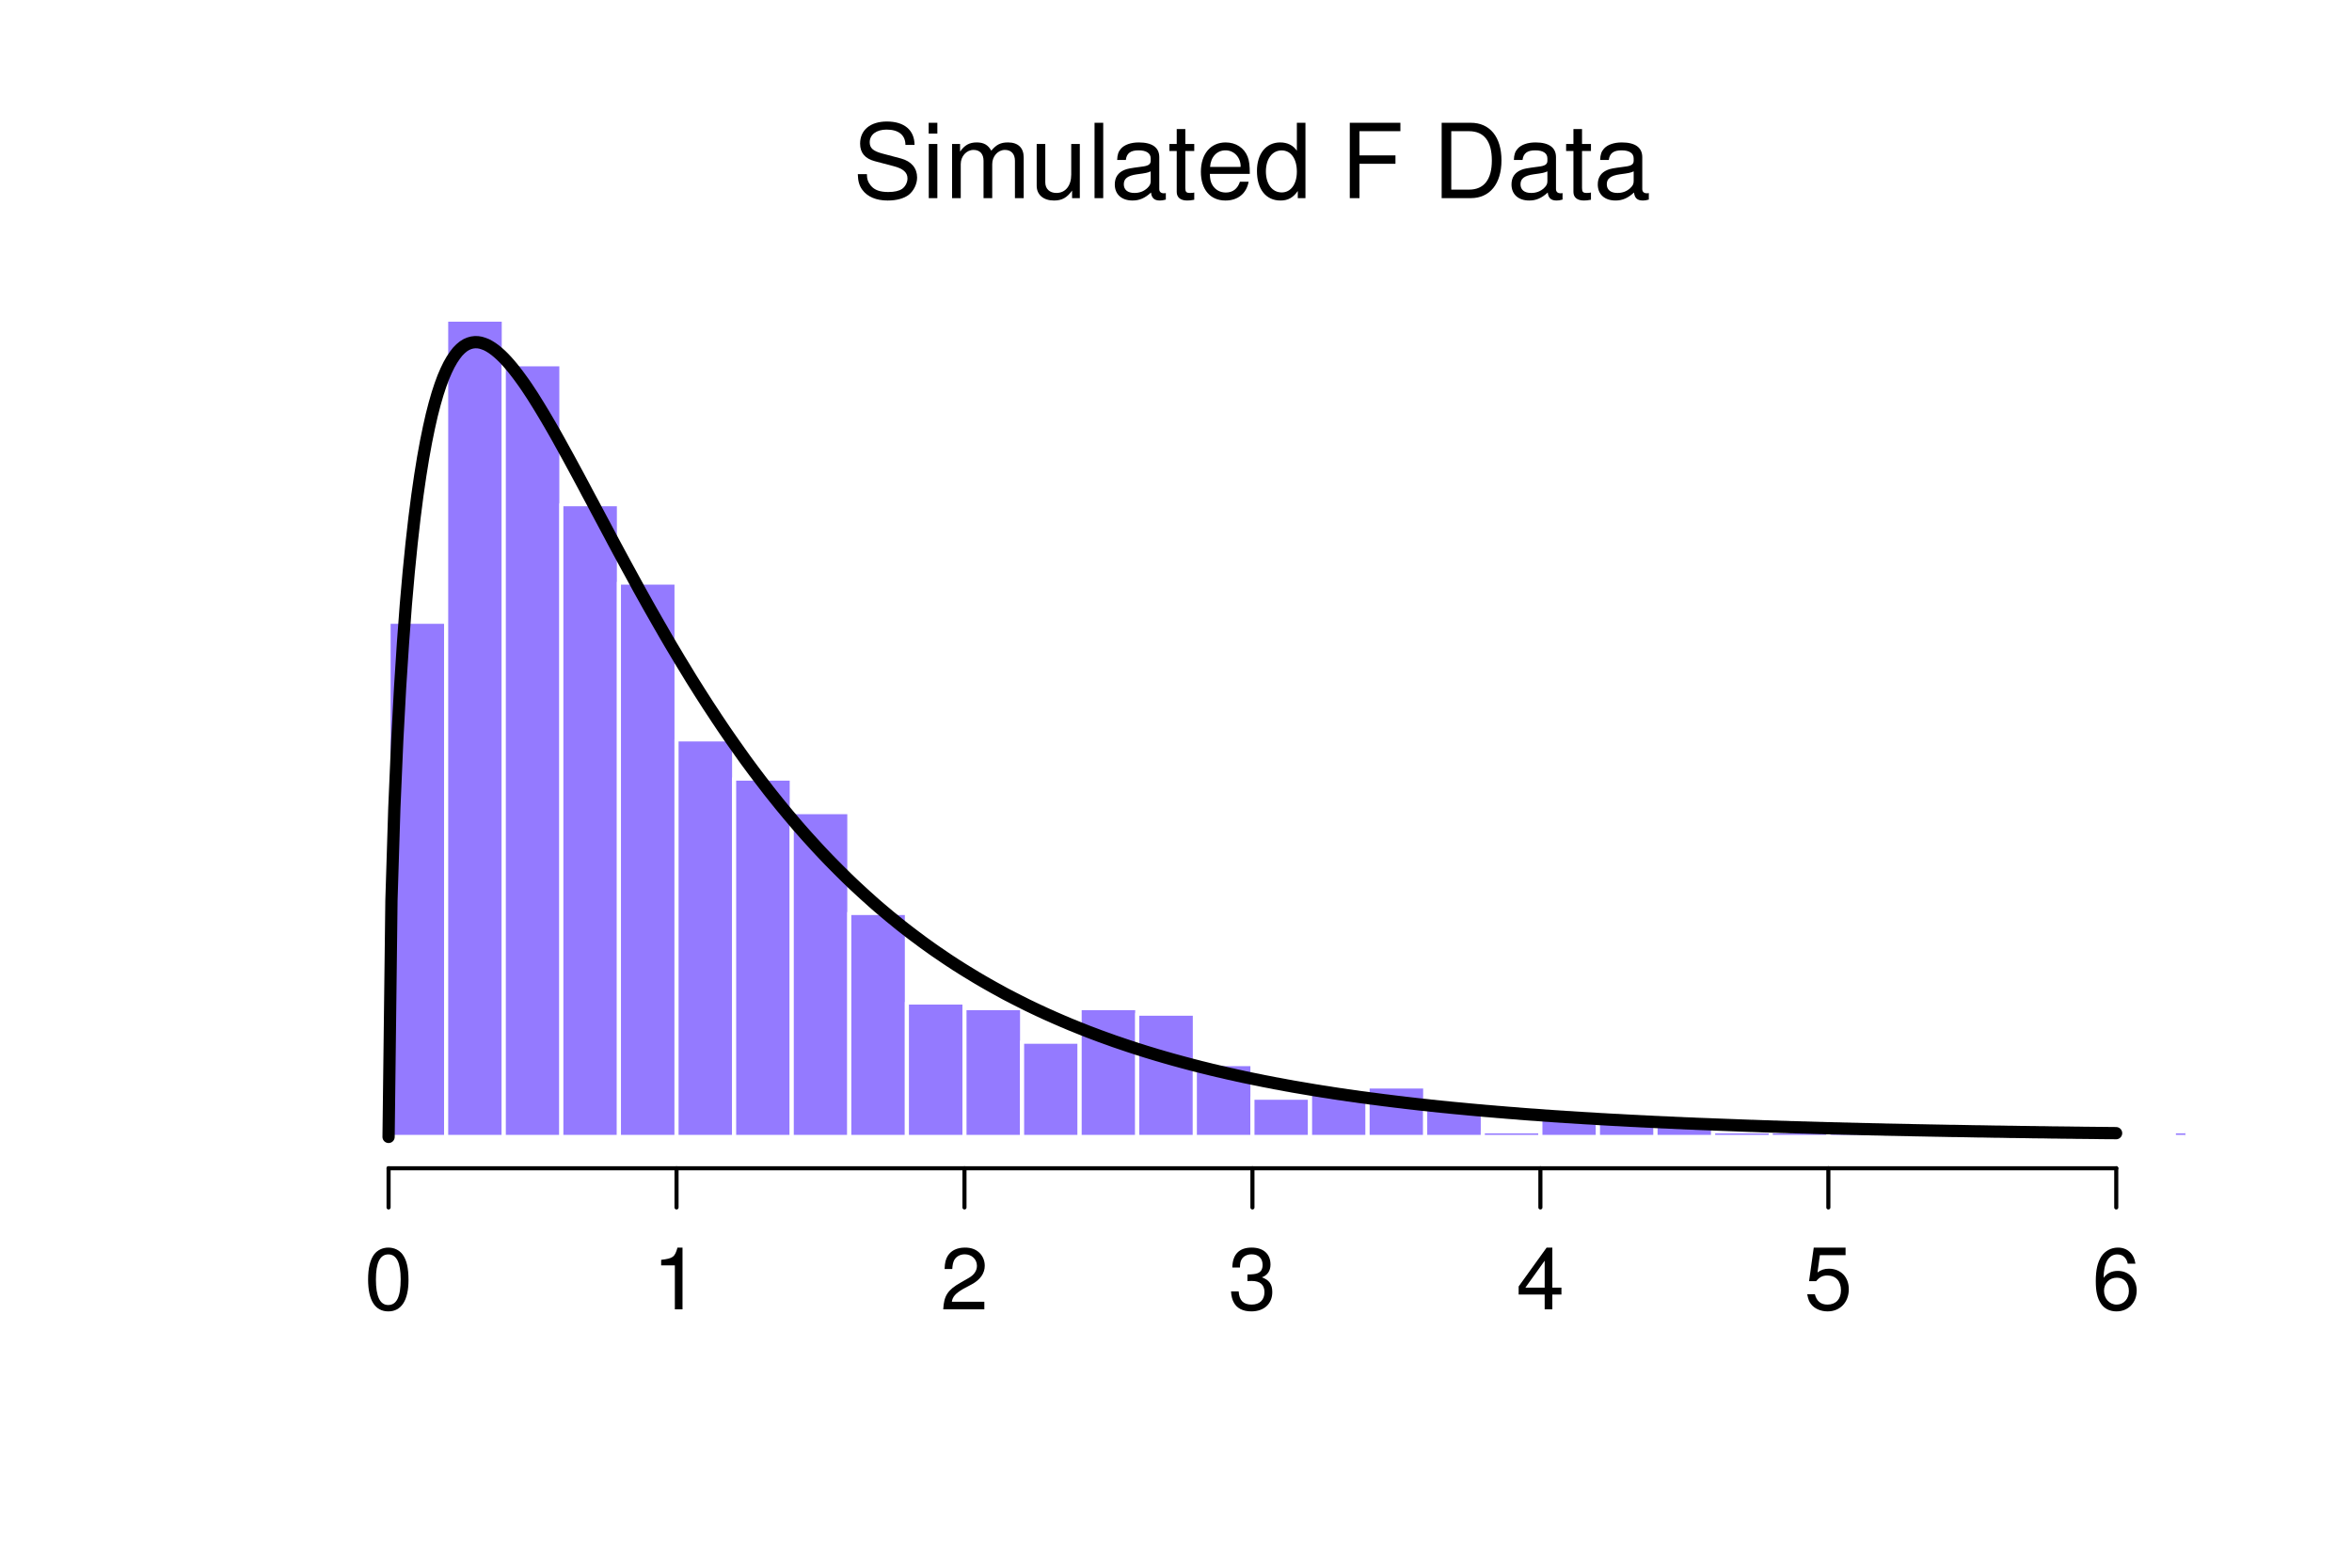 <?xml version="1.0" encoding="UTF-8" standalone="no"?>
<svg
   xmlns:dc="http://purl.org/dc/elements/1.1/"
   xmlns:cc="http://creativecommons.org/ns#"
   xmlns:rdf="http://www.w3.org/1999/02/22-rdf-syntax-ns#"
   xmlns:svg="http://www.w3.org/2000/svg"
   xmlns="http://www.w3.org/2000/svg"
   xmlns:xlink="http://www.w3.org/1999/xlink"
   id="svg242"
   version="1.2"
   viewBox="0 0 432 288"
   height="288pt"
   width="432pt">
  <defs
     id="defs79">
    <g
       id="g65">
      <symbol
         id="glyph0-0"
         overflow="visible">
        <path
           id="path2"
           d=""
           style="stroke:none" />
      </symbol>
      <symbol
         id="glyph0-1"
         overflow="visible">
        <path
           id="path5"
           d="M 11.328,-9.781 C 11.312,-12.5 9.438,-14.078 6.25,-14.078 c -3.031,0 -4.922,1.562 -4.922,4.062 0,1.688 0.891,2.75 2.719,3.234 l 3.438,0.906 c 1.75,0.453 2.547,1.156 2.547,2.25 0,0.734 -0.391,1.5 -0.984,1.922 C 8.5,-1.328 7.625,-1.125 6.5,-1.125 5,-1.125 3.969,-1.484 3.312,-2.281 2.797,-2.891 2.562,-3.547 2.578,-4.406 H 0.906 c 0.031,1.266 0.266,2.109 0.828,2.875 0.938,1.281 2.547,1.969 4.656,1.969 1.641,0 3,-0.375 3.891,-1.062 0.922,-0.75 1.516,-1.984 1.516,-3.172 0,-1.719 -1.062,-2.969 -2.938,-3.484 L 5.375,-8.203 c -1.672,-0.453 -2.281,-1 -2.281,-2.062 0,-1.406 1.234,-2.328 3.094,-2.328 2.203,0 3.453,1 3.469,2.812 z m 0,0"
           style="stroke:none" />
      </symbol>
      <symbol
         id="glyph0-2"
         overflow="visible">
        <path
           id="path8"
           d="M 2.844,-9.953 H 1.266 V 0 H 2.844 Z m 0,-3.891 H 1.25 v 1.984 h 1.594 z m 0,0"
           style="stroke:none" />
      </symbol>
      <symbol
         id="glyph0-3"
         overflow="visible">
        <path
           id="path11"
           d="M 1.328,-9.953 V 0 h 1.594 v -6.25 c 0,-1.438 1.047,-2.609 2.344,-2.609 1.172,0 1.844,0.734 1.844,2 V 0 h 1.594 v -6.25 c 0,-1.438 1.047,-2.609 2.328,-2.609 1.172,0 1.844,0.75 1.844,2 V 0 h 1.609 v -7.469 c 0,-1.781 -1.031,-2.766 -2.891,-2.766 -1.328,0 -2.125,0.391 -3.062,1.516 -0.594,-1.062 -1.391,-1.516 -2.672,-1.516 -1.344,0 -2.219,0.484 -3.062,1.688 v -1.406 z m 0,0"
           style="stroke:none" />
      </symbol>
      <symbol
         id="glyph0-4"
         overflow="visible">
        <path
           id="path14"
           d="M 9.156,0 V -9.953 H 7.578 V -4.312 c 0,2.031 -1.062,3.359 -2.719,3.359 -1.25,0 -2.047,-0.75 -2.047,-1.953 V -9.953 H 1.234 v 7.672 c 0,1.656 1.234,2.719 3.172,2.719 1.469,0 2.391,-0.516 3.328,-1.828 V 0 Z m 0,0"
           style="stroke:none" />
      </symbol>
      <symbol
         id="glyph0-5"
         overflow="visible">
        <path
           id="path17"
           d="M 2.891,-13.844 H 1.297 V 0 h 1.594 z m 0,0"
           style="stroke:none" />
      </symbol>
      <symbol
         id="glyph0-6"
         overflow="visible">
        <path
           id="path20"
           d="m 10.172,-0.938 c -0.172,0.047 -0.25,0.047 -0.344,0.047 -0.562,0 -0.859,-0.281 -0.859,-0.781 V -7.531 c 0,-1.766 -1.297,-2.703 -3.75,-2.703 -1.438,0 -2.641,0.406 -3.297,1.156 C 1.469,-8.562 1.266,-8 1.234,-7.016 h 1.594 C 2.969,-8.234 3.688,-8.781 5.172,-8.781 c 1.422,0 2.219,0.531 2.219,1.484 V -6.875 c 0,0.656 -0.406,0.953 -1.656,1.094 -2.234,0.297 -2.578,0.359 -3.188,0.609 -1.156,0.484 -1.75,1.375 -1.75,2.656 0,1.812 1.25,2.953 3.266,2.953 1.25,0 2.266,-0.438 3.391,-1.469 0.109,1.016 0.609,1.469 1.625,1.469 0.328,0 0.578,-0.031 1.094,-0.172 z m -2.781,-2.203 c 0,0.531 -0.156,0.859 -0.625,1.297 C 6.125,-1.25 5.344,-0.953 4.406,-0.953 c -1.234,0 -1.953,-0.578 -1.953,-1.594 0,-1.047 0.703,-1.578 2.391,-1.828 1.672,-0.219 2.016,-0.297 2.547,-0.547 z m 0,0"
           style="stroke:none" />
      </symbol>
      <symbol
         id="glyph0-7"
         overflow="visible">
        <path
           id="path23"
           d="M 4.828,-9.953 H 3.188 V -12.688 H 1.609 v 2.734 h -1.344 v 1.297 h 1.344 v 7.516 c 0,1 0.688,1.578 1.922,1.578 0.375,0 0.766,-0.031 1.297,-0.141 V -1.031 C 4.609,-0.969 4.375,-0.953 4.062,-0.953 c -0.688,0 -0.875,-0.188 -0.875,-0.891 v -6.812 h 1.641 z m 0,0"
           style="stroke:none" />
      </symbol>
      <symbol
         id="glyph0-8"
         overflow="visible">
        <path
           id="path26"
           d="M 9.75,-4.453 C 9.75,-5.969 9.641,-6.875 9.344,-7.625 8.703,-9.25 7.188,-10.234 5.312,-10.234 c -2.766,0 -4.547,2.125 -4.547,5.391 0,3.266 1.719,5.281 4.516,5.281 2.281,0 3.859,-1.297 4.25,-3.453 H 7.938 C 7.5,-1.703 6.609,-1.031 5.344,-1.031 c -1.016,0 -1.859,-0.453 -2.406,-1.281 -0.375,-0.578 -0.5,-1.141 -0.531,-2.141 z m -7.297,-1.281 c 0.125,-1.844 1.25,-3.047 2.844,-3.047 1.562,0 2.766,1.297 2.766,2.922 0,0.047 0,0.078 -0.031,0.125 z m 0,0"
           style="stroke:none" />
      </symbol>
      <symbol
         id="glyph0-9"
         overflow="visible">
        <path
           id="path29"
           d="M 9.406,-13.844 H 7.828 v 5.141 c -0.672,-1 -1.734,-1.531 -3.062,-1.531 C 2.188,-10.234 0.5,-8.172 0.5,-5 c 0,3.359 1.641,5.438 4.328,5.438 1.359,0 2.312,-0.516 3.172,-1.75 V 0 h 1.406 z m -4.375,5.078 c 1.719,0 2.797,1.531 2.797,3.906 0,2.297 -1.109,3.812 -2.781,3.812 -1.734,0 -2.906,-1.531 -2.906,-3.859 0,-2.312 1.172,-3.859 2.891,-3.859 z m 0,0"
           style="stroke:none" />
      </symbol>
      <symbol
         id="glyph0-10"
         overflow="visible">
        <path
           id="path32"
           d=""
           style="stroke:none" />
      </symbol>
      <symbol
         id="glyph0-11"
         overflow="visible">
        <path
           id="path35"
           d="M 3.484,-6.312 H 10.094 V -7.859 H 3.484 v -4.438 H 11 V -13.844 H 1.703 V 0 h 1.781 z m 0,0"
           style="stroke:none" />
      </symbol>
      <symbol
         id="glyph0-12"
         overflow="visible">
        <path
           id="path38"
           d="m 1.688,0 h 5.344 c 3.5,0 5.641,-2.625 5.641,-6.938 0,-4.297 -2.125,-6.906 -5.641,-6.906 H 1.688 Z M 3.453,-1.562 V -12.297 H 6.719 c 2.75,0 4.188,1.844 4.188,5.375 0,3.5 -1.438,5.359 -4.188,5.359 z m 0,0"
           style="stroke:none" />
      </symbol>
      <symbol
         id="glyph1-0"
         overflow="visible">
        <path
           id="path41"
           d=""
           style="stroke:none" />
      </symbol>
      <symbol
         id="glyph1-1"
         overflow="visible">
        <path
           id="path44"
           d="m 4.406,-11.344 c -1.062,0 -2.016,0.469 -2.609,1.25 C 1.062,-9.109 0.688,-7.578 0.688,-5.484 0.688,-1.656 1.969,0.375 4.406,0.375 c 2.391,0 3.703,-2.031 3.703,-5.766 0,-2.203 -0.344,-3.688 -1.094,-4.703 -0.594,-0.797 -1.547,-1.25 -2.609,-1.25 z m 0,1.25 c 1.516,0 2.266,1.531 2.266,4.578 0,3.219 -0.734,4.719 -2.297,4.719 -1.5,0 -2.25,-1.578 -2.25,-4.672 0,-3.109 0.75,-4.625 2.281,-4.625 z m 0,0"
           style="stroke:none" />
      </symbol>
      <symbol
         id="glyph1-2"
         overflow="visible">
        <path
           id="path47"
           d="M 4.141,-8.078 V 0 h 1.406 V -11.344 H 4.625 c -0.5,1.75 -0.812,1.984 -3,2.25 v 1.016 z m 0,0"
           style="stroke:none" />
      </symbol>
      <symbol
         id="glyph1-3"
         overflow="visible">
        <path
           id="path50"
           d="M 8.094,-1.391 H 2.125 C 2.266,-2.312 2.781,-2.906 4.172,-3.734 L 5.781,-4.594 c 1.578,-0.859 2.391,-2.031 2.391,-3.422 0,-0.938 -0.375,-1.828 -1.047,-2.438 -0.672,-0.609 -1.516,-0.891 -2.578,-0.891 -1.438,0 -2.516,0.516 -3.141,1.469 -0.391,0.609 -0.578,1.312 -0.609,2.469 h 1.406 c 0.047,-0.766 0.156,-1.234 0.344,-1.609 0.359,-0.688 1.094,-1.094 1.953,-1.094 1.281,0 2.234,0.906 2.234,2.125 0,0.891 -0.531,1.672 -1.531,2.234 l -1.469,0.844 C 1.359,-3.562 0.672,-2.5 0.547,0 H 8.094 Z m 0,0"
           style="stroke:none" />
      </symbol>
      <symbol
         id="glyph1-4"
         overflow="visible">
        <path
           id="path53"
           d="m 3.531,-5.203 h 0.188 L 4.297,-5.219 c 1.562,0 2.359,0.703 2.359,2.062 0,1.422 -0.875,2.281 -2.359,2.281 -1.531,0 -2.281,-0.766 -2.375,-2.422 h -1.406 c 0.062,0.906 0.219,1.5 0.5,2.016 0.562,1.094 1.688,1.656 3.234,1.656 2.344,0 3.844,-1.406 3.844,-3.547 0,-1.438 -0.562,-2.234 -1.922,-2.703 1.062,-0.406 1.594,-1.219 1.594,-2.344 0,-1.953 -1.297,-3.125 -3.469,-3.125 -2.281,0 -3.5,1.25 -3.547,3.656 H 2.156 C 2.172,-8.375 2.234,-8.75 2.422,-9.109 c 0.312,-0.625 1.016,-1 1.891,-1 1.25,0 2,0.734 2,1.938 0,0.797 -0.281,1.281 -0.906,1.531 -0.375,0.156 -0.875,0.219 -1.875,0.234 z m 0,0"
           style="stroke:none" />
      </symbol>
      <symbol
         id="glyph1-5"
         overflow="visible">
        <path
           id="path56"
           d="M 5.234,-2.719 V 0 h 1.406 V -2.719 H 8.312 V -3.984 H 6.641 V -11.344 H 5.594 l -5.141,7.141 v 1.484 z m 0,-1.266 H 1.688 L 5.234,-8.938 Z m 0,0"
           style="stroke:none" />
      </symbol>
      <symbol
         id="glyph1-6"
         overflow="visible">
        <path
           id="path59"
           d="M 7.609,-11.344 H 1.766 L 0.906,-5.172 h 1.297 c 0.656,-0.781 1.203,-1.047 2.078,-1.047 1.531,0 2.484,1.031 2.484,2.719 0,1.625 -0.938,2.625 -2.484,2.625 -1.219,0 -1.984,-0.625 -2.312,-1.906 H 0.562 C 0.75,-1.859 0.906,-1.406 1.25,-0.984 1.891,-0.125 3.047,0.375 4.312,0.375 c 2.297,0 3.891,-1.672 3.891,-4.078 0,-2.234 -1.484,-3.766 -3.656,-3.766 -0.797,0 -1.438,0.203 -2.094,0.688 l 0.438,-3.172 h 4.719 z m 0,0"
           style="stroke:none" />
      </symbol>
      <symbol
         id="glyph1-7"
         overflow="visible">
        <path
           id="path62"
           d="M 7.969,-8.391 C 7.703,-10.234 6.484,-11.344 4.75,-11.344 c -1.25,0 -2.359,0.609 -3.031,1.609 -0.703,1.109 -1.031,2.5 -1.031,4.562 0,1.906 0.281,3.125 0.953,4.125 C 2.25,-0.125 3.25,0.375 4.5,0.375 c 2.156,0 3.703,-1.609 3.703,-3.828 0,-2.109 -1.438,-3.609 -3.469,-3.609 -1.125,0 -2,0.438 -2.609,1.266 0.016,-2.766 0.922,-4.297 2.531,-4.297 0.984,0 1.688,0.625 1.906,1.703 z M 4.562,-5.812 c 1.359,0 2.203,0.953 2.203,2.469 0,1.422 -0.953,2.469 -2.25,2.469 -1.312,0 -2.312,-1.094 -2.312,-2.547 0,-1.406 0.969,-2.391 2.359,-2.391 z m 0,0"
           style="stroke:none" />
      </symbol>
    </g>
    <clipPath
       id="clip1">
      <path
         id="path67"
         d="M 81,59.102 H 93 V 209 H 81 Z m 0,0" />
    </clipPath>
    <clipPath
       id="clip2">
      <path
         id="path70"
         d="M 81,59.102 H 93 V 210 H 81 Z m 0,0" />
    </clipPath>
    <clipPath
       id="clip3">
      <path
         id="path73"
         d="m 399,207 h 2.398 v 2 H 399 Z m 0,0" />
    </clipPath>
    <clipPath
       id="clip4">
      <path
         id="path76"
         d="m 398,207 h 3.398 v 3 H 398 Z m 0,0" />
    </clipPath>
  </defs>
  <g
     id="surface1">
    <rect
       id="rect81"
       style="fill:#ffffff;fill-opacity:1;stroke:none"
       height="288"
       width="432"
       y="0"
       x="0" />
    <g
       id="g89"
       style="fill:#000000;fill-opacity:1">
      <use
         height="100%"
         width="100%"
         id="use83"
         y="36.4"
         x="156.65"
         xlink:href="#glyph0-1" />
      <use
         height="100%"
         width="100%"
         id="use85"
         y="36.4"
         x="169.323"
         xlink:href="#glyph0-2" />
      <use
         height="100%"
         width="100%"
         id="use87"
         y="36.4"
         x="173.541"
         xlink:href="#glyph0-3" />
    </g>
    <g
       id="g117"
       style="fill:#000000;fill-opacity:1">
      <use
         height="100%"
         width="100%"
         id="use91"
         y="36.4"
         x="189.178"
         xlink:href="#glyph0-4" />
      <use
         height="100%"
         width="100%"
         id="use93"
         y="36.4"
         x="199.742"
         xlink:href="#glyph0-5" />
      <use
         height="100%"
         width="100%"
         id="use95"
         y="36.4"
         x="203.96"
         xlink:href="#glyph0-6" />
      <use
         height="100%"
         width="100%"
         id="use97"
         y="36.4"
         x="214.524"
         xlink:href="#glyph0-7" />
      <use
         height="100%"
         width="100%"
         id="use99"
         y="36.4"
         x="219.806"
         xlink:href="#glyph0-8" />
      <use
         height="100%"
         width="100%"
         id="use101"
         y="36.4"
         x="230.37"
         xlink:href="#glyph0-9" />
      <use
         height="100%"
         width="100%"
         id="use103"
         y="36.4"
         x="240.934"
         xlink:href="#glyph0-10" />
      <use
         height="100%"
         width="100%"
         id="use105"
         y="36.4"
         x="246.216"
         xlink:href="#glyph0-11" />
      <use
         height="100%"
         width="100%"
         id="use107"
         y="36.4"
         x="257.825"
         xlink:href="#glyph0-10" />
      <use
         height="100%"
         width="100%"
         id="use109"
         y="36.4"
         x="263.107"
         xlink:href="#glyph0-12" />
      <use
         height="100%"
         width="100%"
         id="use111"
         y="36.4"
         x="276.825"
         xlink:href="#glyph0-6" />
      <use
         height="100%"
         width="100%"
         id="use113"
         y="36.4"
         x="287.389"
         xlink:href="#glyph0-7" />
      <use
         height="100%"
         width="100%"
         id="use115"
         y="36.4"
         x="292.671"
         xlink:href="#glyph0-6" />
    </g>
    <path
       id="path119"
       transform="matrix(0.1,0,0,-0.1,0,288)"
       d="M 713.711,791.406 H 819.492 V 1737.695 H 713.711 Z m 0,0"
       style="fill:#947aff;fill-opacity:1;fill-rule:nonzero;stroke:#ffffff;stroke-width:7.5;stroke-linecap:round;stroke-linejoin:round;stroke-miterlimit:10;stroke-opacity:1" />
    <g
       id="g123"
       clip-rule="nonzero"
       clip-path="url(#clip1)">
      <path
         id="path121"
         d="M 81.949,208.859 H 92.531 V 52.52 H 81.949 Z m 0,0"
         style="fill:#947aff;fill-opacity:1;fill-rule:nonzero;stroke:none" />
    </g>
    <g
       id="g127"
       clip-rule="nonzero"
       clip-path="url(#clip2)">
      <path
         id="path125"
         transform="matrix(0.1,0,0,-0.1,0,288)"
         d="M 819.492,791.406 H 925.312 V 2354.805 H 819.492 Z m 0,0"
         style="fill:none;stroke:#ffffff;stroke-width:7.5;stroke-linecap:round;stroke-linejoin:round;stroke-miterlimit:10;stroke-opacity:1" />
    </g>
    <path
       id="path129"
       transform="matrix(0.1,0,0,-0.1,0,288)"
       d="m 925.312,791.406 h 105.781 V 2210.781 H 925.312 Z m 0,0"
       style="fill:#947aff;fill-opacity:1;fill-rule:nonzero;stroke:#ffffff;stroke-width:7.5;stroke-linecap:round;stroke-linejoin:round;stroke-miterlimit:10;stroke-opacity:1" />
    <path
       id="path131"
       transform="matrix(0.1,0,0,-0.1,0,288)"
       d="m 1031.016,791.406 h 105.781 V 1953.711 h -105.781 z m 0,0"
       style="fill:#947aff;fill-opacity:1;fill-rule:nonzero;stroke:#ffffff;stroke-width:7.5;stroke-linecap:round;stroke-linejoin:round;stroke-miterlimit:10;stroke-opacity:1" />
    <path
       id="path133"
       transform="matrix(0.1,0,0,-0.1,0,288)"
       d="m 1136.797,791.406 h 105.82 V 1809.688 h -105.82 z m 0,0"
       style="fill:#947aff;fill-opacity:1;fill-rule:nonzero;stroke:#ffffff;stroke-width:7.5;stroke-linecap:round;stroke-linejoin:round;stroke-miterlimit:10;stroke-opacity:1" />
    <path
       id="path135"
       transform="matrix(0.1,0,0,-0.1,0,288)"
       d="m 1242.617,791.406 h 105.781 v 730.273 h -105.781 z m 0,0"
       style="fill:#947aff;fill-opacity:1;fill-rule:nonzero;stroke:#ffffff;stroke-width:7.5;stroke-linecap:round;stroke-linejoin:round;stroke-miterlimit:10;stroke-opacity:1" />
    <path
       id="path137"
       transform="matrix(0.1,0,0,-0.1,0,288)"
       d="m 1348.398,791.406 h 105.82 v 658.281 h -105.82 z m 0,0"
       style="fill:#947aff;fill-opacity:1;fill-rule:nonzero;stroke:#ffffff;stroke-width:7.5;stroke-linecap:round;stroke-linejoin:round;stroke-miterlimit:10;stroke-opacity:1" />
    <path
       id="path139"
       transform="matrix(0.1,0,0,-0.1,0,288)"
       d="M 1454.219,791.406 H 1560 v 596.602 h -105.781 z m 0,0"
       style="fill:#947aff;fill-opacity:1;fill-rule:nonzero;stroke:#ffffff;stroke-width:7.5;stroke-linecap:round;stroke-linejoin:round;stroke-miterlimit:10;stroke-opacity:1" />
    <path
       id="path141"
       transform="matrix(0.1,0,0,-0.1,0,288)"
       d="m 1559.883,791.406 h 105.82 v 411.406 h -105.82 z m 0,0"
       style="fill:#947aff;fill-opacity:1;fill-rule:nonzero;stroke:#ffffff;stroke-width:7.5;stroke-linecap:round;stroke-linejoin:round;stroke-miterlimit:10;stroke-opacity:1" />
    <path
       id="path143"
       transform="matrix(0.1,0,0,-0.1,0,288)"
       d="m 1665.703,791.406 h 105.781 v 246.875 h -105.781 z m 0,0"
       style="fill:#947aff;fill-opacity:1;fill-rule:nonzero;stroke:#ffffff;stroke-width:7.5;stroke-linecap:round;stroke-linejoin:round;stroke-miterlimit:10;stroke-opacity:1" />
    <path
       id="path145"
       transform="matrix(0.1,0,0,-0.1,0,288)"
       d="m 1771.484,791.406 h 105.82 v 236.602 h -105.82 z m 0,0"
       style="fill:#947aff;fill-opacity:1;fill-rule:nonzero;stroke:#ffffff;stroke-width:7.5;stroke-linecap:round;stroke-linejoin:round;stroke-miterlimit:10;stroke-opacity:1" />
    <path
       id="path147"
       transform="matrix(0.1,0,0,-0.1,0,288)"
       d="m 1877.305,791.406 h 105.781 v 174.883 h -105.781 z m 0,0"
       style="fill:#947aff;fill-opacity:1;fill-rule:nonzero;stroke:#ffffff;stroke-width:7.5;stroke-linecap:round;stroke-linejoin:round;stroke-miterlimit:10;stroke-opacity:1" />
    <path
       id="path149"
       transform="matrix(0.1,0,0,-0.1,0,288)"
       d="m 1983.008,791.406 h 105.781 v 236.602 h -105.781 z m 0,0"
       style="fill:#947aff;fill-opacity:1;fill-rule:nonzero;stroke:#ffffff;stroke-width:7.5;stroke-linecap:round;stroke-linejoin:round;stroke-miterlimit:10;stroke-opacity:1" />
    <path
       id="path151"
       transform="matrix(0.1,0,0,-0.1,0,288)"
       d="m 2088.789,791.406 h 105.82 v 226.289 h -105.82 z m 0,0"
       style="fill:#947aff;fill-opacity:1;fill-rule:nonzero;stroke:#ffffff;stroke-width:7.5;stroke-linecap:round;stroke-linejoin:round;stroke-miterlimit:10;stroke-opacity:1" />
    <path
       id="path153"
       transform="matrix(0.1,0,0,-0.1,0,288)"
       d="m 2194.609,791.406 h 105.781 v 133.711 h -105.781 z m 0,0"
       style="fill:#947aff;fill-opacity:1;fill-rule:nonzero;stroke:#ffffff;stroke-width:7.5;stroke-linecap:round;stroke-linejoin:round;stroke-miterlimit:10;stroke-opacity:1" />
    <path
       id="path155"
       transform="matrix(0.1,0,0,-0.1,0,288)"
       d="m 2300.391,791.406 h 105.82 v 71.992 h -105.82 z m 0,0"
       style="fill:#947aff;fill-opacity:1;fill-rule:nonzero;stroke:#ffffff;stroke-width:7.5;stroke-linecap:round;stroke-linejoin:round;stroke-miterlimit:10;stroke-opacity:1" />
    <path
       id="path157"
       transform="matrix(0.1,0,0,-0.1,0,288)"
       d="m 2406.211,791.406 h 105.781 v 82.305 h -105.781 z m 0,0"
       style="fill:#947aff;fill-opacity:1;fill-rule:nonzero;stroke:#ffffff;stroke-width:7.5;stroke-linecap:round;stroke-linejoin:round;stroke-miterlimit:10;stroke-opacity:1" />
    <path
       id="path159"
       transform="matrix(0.1,0,0,-0.1,0,288)"
       d="m 2511.914,791.406 h 105.781 v 92.578 h -105.781 z m 0,0"
       style="fill:#947aff;fill-opacity:1;fill-rule:nonzero;stroke:#ffffff;stroke-width:7.5;stroke-linecap:round;stroke-linejoin:round;stroke-miterlimit:10;stroke-opacity:1" />
    <path
       id="path161"
       transform="matrix(0.1,0,0,-0.1,0,288)"
       d="m 2617.695,791.406 h 105.82 v 51.406 h -105.82 z m 0,0"
       style="fill:#947aff;fill-opacity:1;fill-rule:nonzero;stroke:#ffffff;stroke-width:7.5;stroke-linecap:round;stroke-linejoin:round;stroke-miterlimit:10;stroke-opacity:1" />
    <path
       id="path163"
       transform="matrix(0.1,0,0,-0.1,0,288)"
       d="m 2723.516,791.406 h 105.781 v 10.273 h -105.781 z m 0,0"
       style="fill:#947aff;fill-opacity:1;fill-rule:nonzero;stroke:#ffffff;stroke-width:7.5;stroke-linecap:round;stroke-linejoin:round;stroke-miterlimit:10;stroke-opacity:1" />
    <path
       id="path165"
       transform="matrix(0.1,0,0,-0.1,0,288)"
       d="m 2829.297,791.406 h 105.82 V 832.5 h -105.82 z m 0,0"
       style="fill:#947aff;fill-opacity:1;fill-rule:nonzero;stroke:#ffffff;stroke-width:7.5;stroke-linecap:round;stroke-linejoin:round;stroke-miterlimit:10;stroke-opacity:1" />
    <path
       id="path167"
       transform="matrix(0.1,0,0,-0.1,0,288)"
       d="m 2935,791.406 h 105.82 V 832.5 H 2935 Z m 0,0"
       style="fill:#947aff;fill-opacity:1;fill-rule:nonzero;stroke:#ffffff;stroke-width:7.5;stroke-linecap:round;stroke-linejoin:round;stroke-miterlimit:10;stroke-opacity:1" />
    <path
       id="path169"
       transform="matrix(0.1,0,0,-0.1,0,288)"
       d="m 3040.781,791.406 h 105.82 v 30.898 h -105.82 z m 0,0"
       style="fill:#947aff;fill-opacity:1;fill-rule:nonzero;stroke:#ffffff;stroke-width:7.5;stroke-linecap:round;stroke-linejoin:round;stroke-miterlimit:10;stroke-opacity:1" />
    <path
       id="path171"
       transform="matrix(0.1,0,0,-0.1,0,288)"
       d="m 3146.602,791.406 h 105.781 v 10.273 h -105.781 z m 0,0"
       style="fill:#947aff;fill-opacity:1;fill-rule:nonzero;stroke:#ffffff;stroke-width:7.5;stroke-linecap:round;stroke-linejoin:round;stroke-miterlimit:10;stroke-opacity:1" />
    <path
       id="path173"
       transform="matrix(0.1,0,0,-0.1,0,288)"
       d="m 3252.383,791.406 h 105.82 v 10.273 h -105.82 z m 0,0"
       style="fill:#947aff;fill-opacity:1;fill-rule:nonzero;stroke:#ffffff;stroke-width:7.5;stroke-linecap:round;stroke-linejoin:round;stroke-miterlimit:10;stroke-opacity:1" />
    <path
       id="path175"
       transform="matrix(0.1,0,0,-0.1,0,288)"
       d="m 3358.203,791.406 h 105.781 v 10.273 h -105.781 z m 0,0"
       style="fill:#947aff;fill-opacity:1;fill-rule:nonzero;stroke:#ffffff;stroke-width:7.5;stroke-linecap:round;stroke-linejoin:round;stroke-miterlimit:10;stroke-opacity:1" />
    <path
       id="path177"
       transform="matrix(0.1,0,0,-0.1,0,288)"
       d="m 3463.906,791.406 h 105.781 v 10.273 h -105.781 z m 0,0"
       style="fill:#947aff;fill-opacity:1;fill-rule:nonzero;stroke:#ffffff;stroke-width:7.5;stroke-linecap:round;stroke-linejoin:round;stroke-miterlimit:10;stroke-opacity:1" />
    <path
       id="path179"
       transform="matrix(0.1,0,0,-0.1,0,288)"
       d="m 3569.688,791.406 h 105.82 v 20.586 h -105.82 z m 0,0"
       style="fill:#947aff;fill-opacity:1;fill-rule:nonzero;stroke:#ffffff;stroke-width:7.5;stroke-linecap:round;stroke-linejoin:round;stroke-miterlimit:10;stroke-opacity:1" />
    <path
       id="path181"
       transform="matrix(0.1,0,0,-0.1,0,288)"
       d="m 3675.508,791.406 h 105.781 z m 0,0"
       style="fill:none;stroke:#ffffff;stroke-width:7.5;stroke-linecap:round;stroke-linejoin:round;stroke-miterlimit:10;stroke-opacity:1" />
    <path
       id="path183"
       transform="matrix(0.1,0,0,-0.1,0,288)"
       d="m 3781.289,791.406 h 105.82 z m 0,0"
       style="fill:none;stroke:#ffffff;stroke-width:7.5;stroke-linecap:round;stroke-linejoin:round;stroke-miterlimit:10;stroke-opacity:1" />
    <path
       id="path185"
       transform="matrix(0.1,0,0,-0.1,0,288)"
       d="m 3886.992,791.406 h 105.82 z m 0,0"
       style="fill:none;stroke:#ffffff;stroke-width:7.5;stroke-linecap:round;stroke-linejoin:round;stroke-miterlimit:10;stroke-opacity:1" />
    <g
       id="g189"
       clip-rule="nonzero"
       clip-path="url(#clip3)">
      <path
         id="path187"
         d="m 399.281,208.859 h 10.578 v -1.027 h -10.578 z m 0,0"
         style="fill:#947aff;fill-opacity:1;fill-rule:nonzero;stroke:none" />
    </g>
    <g
       id="g193"
       clip-rule="nonzero"
       clip-path="url(#clip4)">
      <path
         id="path191"
         transform="matrix(0.1,0,0,-0.1,0,288)"
         d="m 3992.812,791.406 h 105.781 v 10.273 h -105.781 z m 0,0"
         style="fill:none;stroke:#ffffff;stroke-width:7.5;stroke-linecap:round;stroke-linejoin:round;stroke-miterlimit:10;stroke-opacity:1" />
    </g>
    <path
       id="path195"
       transform="matrix(0.1,0,0,-0.1,0,288)"
       d="m 713.711,791.406 5.273,434.688 5.312,169.492 5.312,123.203 5.273,98.32 5.312,81.68 5.195,69.805 5.312,60.391 5.312,52.93 5.273,46.602 5.312,41.289 5.312,36.68 5.273,32.617 5.312,29.18 5.312,26.016 5.195,23.086 5.312,20.625 5.273,18.281 5.312,16.211 5.273,14.219 5.312,12.383 5.312,10.898 5.312,9.297 5.273,7.891 5.195,6.719 5.312,5.391 5.312,4.414 5.273,3.281 5.312,2.305 5.312,1.484 5.273,0.625 5.312,-0.117 5.312,-0.898 5.195,-1.601 5.312,-2.07 5.273,-2.812 5.312,-3.32 5.312,-3.867 5.273,-4.336 5.312,-4.766 5.312,-5.234 5.273,-5.586 5.234,-5.899 5.273,-6.289 5.312,-6.719 5.273,-6.875 5.312,-7.226 5.312,-7.383 5.312,-7.695 5.273,-8.008 5.312,-8.086 5.195,-8.32 5.312,-8.516 5.273,-8.672 5.312,-8.828 5.313,-8.984 5.273,-8.984 5.312,-9.219 5.312,-9.297 5.274,-9.414 5.234,-9.492 5.274,-9.609 5.312,-9.57 5.312,-9.726 5.273,-9.766 10.625,-19.609 5.273,-9.922 5.312,-9.883 5.195,-9.922 10.625,-19.766 5.273,-10 5.312,-9.922 5.312,-10 5.273,-9.883 5.312,-10 5.312,-9.922 5.195,-9.883 5.274,-9.805 5.312,-9.922 5.312,-9.766 5.273,-9.805 5.312,-9.726 5.312,-9.688 5.274,-9.688 5.312,-9.727 5.195,-9.57 5.312,-9.531 5.312,-9.492 5.273,-9.492 5.312,-9.414 5.312,-9.297 5.273,-9.297 5.312,-9.297 5.312,-9.18 5.195,-9.102 5.312,-9.101 5.273,-9.024 5.312,-8.867 5.312,-8.906 5.273,-8.906 10.625,-17.422 5.274,-8.672 5.195,-8.594 5.312,-8.516 5.312,-8.398 5.273,-8.398 5.312,-8.32 5.312,-8.281 5.274,-8.203 5.312,-8.086 5.312,-8.008 5.195,-8.008 5.312,-7.891 5.273,-7.891 5.312,-7.812 5.312,-7.695 5.273,-7.617 5.312,-7.578 5.312,-7.5 5.274,-7.5 5.234,-7.305 5.273,-7.422 10.625,-14.375 5.273,-7.109 5.312,-6.992 5.312,-7.031 5.274,-6.875 5.312,-6.914 5.195,-6.797 5.312,-6.68 5.273,-6.601 10.625,-13.203 5.274,-6.406 10.625,-12.812 5.312,-6.211 5.195,-6.172 5.273,-6.211 5.312,-6.094 5.312,-6.016 5.273,-5.977 5.312,-5.898 5.312,-5.82 5.274,-5.781 5.312,-5.82 5.195,-5.586 5.312,-5.625 5.312,-5.586 5.273,-5.508 10.625,-10.781 5.274,-5.312 5.312,-5.312 5.312,-5.195 5.195,-5.195 5.273,-5.078 5.312,-5.117 5.312,-5 5.274,-4.883 5.312,-4.922 5.312,-4.883 5.312,-4.805 5.273,-4.688 5.195,-4.726 5.312,-4.688 5.312,-4.609 5.273,-4.492 5.312,-4.492 5.312,-4.414 5.274,-4.492 10.625,-8.594 5.195,-4.297 5.312,-4.219 5.273,-4.18 10.625,-8.203 5.274,-4.024 5.312,-3.984 5.312,-3.906 5.273,-3.984 5.195,-3.828 10.625,-7.578 5.274,-3.789 5.312,-3.711 10.625,-7.188 5.273,-3.633 5.312,-3.594 5.195,-3.477 5.312,-3.398 5.273,-3.516 5.312,-3.281 5.312,-3.438 5.274,-3.281 5.312,-3.281 5.312,-3.203 5.273,-3.203 5.234,-3.203 5.273,-3.125 10.625,-6.172 5.274,-3.008 10.625,-6.016 5.273,-2.891 5.312,-2.891 5.195,-2.891 5.312,-2.93 5.274,-2.773 5.312,-2.695 5.312,-2.812 5.312,-2.695 5.273,-2.695 5.312,-2.617 5.312,-2.695 5.195,-2.617 5.273,-2.5 5.312,-2.578 5.312,-2.5 5.274,-2.5 5.312,-2.422 5.312,-2.5 5.273,-2.383 5.312,-2.305 5.195,-2.383 10.625,-4.609 5.274,-2.305 5.312,-2.188 5.312,-2.305 5.273,-2.227 5.312,-2.07 5.312,-2.227 5.195,-2.07 5.274,-2.109 10.625,-4.219 5.312,-1.992 5.273,-1.992 5.312,-1.992 5.312,-2.031 5.273,-1.875 5.195,-1.914 5.312,-1.875 5.312,-1.914 5.274,-1.914 10.625,-3.594 5.273,-1.797 10.625,-3.594 5.195,-1.719 5.312,-1.68 5.274,-1.797 5.312,-1.602 5.312,-1.719 5.273,-1.68 10.625,-3.203 5.273,-1.602 5.195,-1.602 5.312,-1.484 5.312,-1.602 5.312,-1.523 5.273,-1.484 5.312,-1.523 5.312,-1.484 5.273,-1.406 5.312,-1.484 5.195,-1.406 5.312,-1.406 5.274,-1.406 5.312,-1.406 5.312,-1.367 5.273,-1.328 5.312,-1.406 5.312,-1.289 5.274,-1.289 5.234,-1.289 5.274,-1.328 5.312,-1.172 5.312,-1.328 5.273,-1.172 5.312,-1.211 5.312,-1.289 5.273,-1.211 5.312,-1.094 5.195,-1.211 5.312,-1.211 5.312,-1.094 5.273,-1.211 10.625,-2.188 5.273,-1.094 5.312,-1.094 5.312,-1.016 5.195,-1.094 5.274,-1.094 5.312,-1.016 5.312,-0.977 5.273,-1.016 5.312,-1.094 5.312,-0.898 5.274,-1.016 5.312,-0.977 5.195,-1.016 5.312,-0.898 5.312,-1.016 5.273,-0.898 10.625,-1.797 5.273,-0.898 10.625,-1.797 5.195,-0.898 5.312,-0.898 5.273,-0.781 5.312,-0.898 5.312,-0.82 5.273,-0.781 5.312,-0.82 5.312,-0.898 5.274,-0.781 5.195,-0.82 5.312,-0.703 5.312,-0.781 5.273,-0.82 5.312,-0.703 5.312,-0.781 5.274,-0.703 5.312,-0.82 5.312,-0.703 5.195,-0.664 5.312,-0.703 5.273,-0.82 5.312,-0.586 5.312,-0.703 5.273,-0.703 10.625,-1.406 5.274,-0.586 5.234,-0.703 5.273,-0.625 5.312,-0.664 5.312,-0.625 5.273,-0.586 5.312,-0.703 5.312,-0.586 5.274,-0.625 5.312,-0.586 5.195,-0.625 5.312,-0.586 5.273,-0.586 5.312,-0.508 5.312,-0.586 5.274,-0.625 5.312,-0.469 5.312,-0.625 5.312,-0.508 5.195,-0.586 5.273,-0.508 5.312,-0.508 5.312,-0.586 5.273,-0.508 5.312,-0.508 5.312,-0.469 5.274,-0.508 5.312,-0.508 5.195,-0.508 5.312,-0.508 5.312,-0.469 5.273,-0.508 5.312,-0.391 5.312,-0.508 5.274,-0.508 5.312,-0.391 5.312,-0.508 5.195,-0.391 5.273,-0.508 5.312,-0.391 5.312,-0.43 5.274,-0.469 5.312,-0.43 10.625,-0.781 5.273,-0.391 5.195,-0.508 5.312,-0.391 5.312,-0.43 5.273,-0.391 5.312,-0.391 5.312,-0.312 5.274,-0.391 10.625,-0.781 5.195,-0.43 5.312,-0.273 5.273,-0.43 5.312,-0.391 5.312,-0.312 5.274,-0.391 5.312,-0.273 5.312,-0.43 5.273,-0.273 5.195,-0.312 5.312,-0.391 5.312,-0.312 5.274,-0.312 5.312,-0.391 5.312,-0.312 5.312,-0.273 5.273,-0.312 5.312,-0.312 5.195,-0.391 5.312,-0.312 5.273,-0.273 10.625,-0.625 5.274,-0.273 5.312,-0.312 5.312,-0.195 5.273,-0.312 5.234,-0.312 5.273,-0.273 5.312,-0.312 5.312,-0.273 5.274,-0.234 5.312,-0.273 5.312,-0.312 5.273,-0.195 5.312,-0.312 5.195,-0.195 5.312,-0.312 5.274,-0.273 5.312,-0.195 5.312,-0.312 5.312,-0.195 5.273,-0.195 5.312,-0.312 5.312,-0.195 5.195,-0.312 5.273,-0.195 5.312,-0.195 5.312,-0.312 5.274,-0.195 10.625,-0.391 5.273,-0.312 5.312,-0.195 5.195,-0.195 10.625,-0.391 5.274,-0.195 5.312,-0.234 5.312,-0.195 5.273,-0.195 10.625,-0.391 5.195,-0.195 5.274,-0.195 10.625,-0.391 5.312,-0.234 5.273,-0.195 10.625,-0.391 5.273,-0.195 5.195,-0.117 10.625,-0.391 5.274,-0.195 5.312,-0.195 5.312,-0.117 5.273,-0.195 5.312,-0.195 5.312,-0.078 5.195,-0.234 5.312,-0.195 5.274,-0.078 5.312,-0.195 5.312,-0.234 5.273,-0.078 5.312,-0.195 5.312,-0.117 5.273,-0.195 5.195,-0.078 5.312,-0.195 5.312,-0.117 5.312,-0.195 5.273,-0.117 5.312,-0.195 5.312,-0.078 5.273,-0.234 5.312,-0.078 5.195,-0.117 5.312,-0.195 5.274,-0.078 5.312,-0.117 5.312,-0.195 5.273,-0.117 5.312,-0.078 5.312,-0.195 5.274,-0.117 5.234,-0.078 5.274,-0.195 10.625,-0.234 5.273,-0.078 5.312,-0.195 5.312,-0.117 5.273,-0.078 5.312,-0.117 5.195,-0.117 5.312,-0.195 5.312,-0.078 5.273,-0.117 5.312,-0.078 5.312,-0.117 5.273,-0.117 5.312,-0.078 5.312,-0.117 5.195,-0.078 5.274,-0.195 5.312,-0.117 5.312,-0.078 5.273,-0.117 5.312,-0.078 5.312,-0.117 5.274,-0.117 5.312,-0.078 5.195,-0.117 5.312,-0.078 5.312,-0.117 5.273,-0.078 10.625,-0.234 5.273,-0.078 h 5.312 l 5.312,-0.117 5.195,-0.078 5.312,-0.117 5.273,-0.078 10.625,-0.234 5.273,-0.078 5.312,-0.117 h 5.312 l 5.274,-0.078 5.195,-0.117 5.312,-0.078 5.312,-0.117 5.273,-0.078 h 5.312 l 5.312,-0.117 5.274,-0.078 10.625,-0.234 h 5.195 l 5.312,-0.078 5.273,-0.117 5.312,-0.078 h 5.312 l 5.273,-0.117 5.312,-0.078 5.312,-0.117 h 5.274 l 5.234,-0.117 5.273,-0.078 h 5.312 l 5.312,-0.117 5.273,-0.078 5.312,-0.117 h 5.312 l 5.274,-0.078 5.312,-0.117 h 5.195 l 5.312,-0.117 h 5.273 l 5.312,-0.078 5.312,-0.117 h 5.274 l 5.312,-0.078 5.312,-0.117 h 5.312 l 5.195,-0.078 h 5.273 l 5.312,-0.117 5.312,-0.078 h 5.273 l 5.312,-0.117 h 5.312 l 5.274,-0.078 h 5.312 l 5.195,-0.117"
       style="fill:none;stroke:#000000;stroke-width:22.5;stroke-linecap:round;stroke-linejoin:round;stroke-miterlimit:10;stroke-opacity:1" />
    <path
       id="path197"
       transform="matrix(0.1,0,0,-0.1,0,288)"
       d="M 713.711,733.789 H 3886.992"
       style="fill:none;stroke:#000000;stroke-width:7.5;stroke-linecap:round;stroke-linejoin:round;stroke-miterlimit:10;stroke-opacity:1" />
    <path
       id="path199"
       transform="matrix(0.1,0,0,-0.1,0,288)"
       d="M 713.711,733.789 V 661.797"
       style="fill:none;stroke:#000000;stroke-width:7.5;stroke-linecap:round;stroke-linejoin:round;stroke-miterlimit:10;stroke-opacity:1" />
    <path
       id="path201"
       transform="matrix(0.1,0,0,-0.1,0,288)"
       d="M 1242.617,733.789 V 661.797"
       style="fill:none;stroke:#000000;stroke-width:7.5;stroke-linecap:round;stroke-linejoin:round;stroke-miterlimit:10;stroke-opacity:1" />
    <path
       id="path203"
       transform="matrix(0.1,0,0,-0.1,0,288)"
       d="M 1771.484,733.789 V 661.797"
       style="fill:none;stroke:#000000;stroke-width:7.5;stroke-linecap:round;stroke-linejoin:round;stroke-miterlimit:10;stroke-opacity:1" />
    <path
       id="path205"
       transform="matrix(0.1,0,0,-0.1,0,288)"
       d="M 2300.391,733.789 V 661.797"
       style="fill:none;stroke:#000000;stroke-width:7.5;stroke-linecap:round;stroke-linejoin:round;stroke-miterlimit:10;stroke-opacity:1" />
    <path
       id="path207"
       transform="matrix(0.1,0,0,-0.1,0,288)"
       d="M 2829.297,733.789 V 661.797"
       style="fill:none;stroke:#000000;stroke-width:7.5;stroke-linecap:round;stroke-linejoin:round;stroke-miterlimit:10;stroke-opacity:1" />
    <path
       id="path209"
       transform="matrix(0.1,0,0,-0.1,0,288)"
       d="M 3358.203,733.789 V 661.797"
       style="fill:none;stroke:#000000;stroke-width:7.5;stroke-linecap:round;stroke-linejoin:round;stroke-miterlimit:10;stroke-opacity:1" />
    <path
       id="path211"
       transform="matrix(0.1,0,0,-0.1,0,288)"
       d="M 3886.992,733.789 V 661.797"
       style="fill:none;stroke:#000000;stroke-width:7.5;stroke-linecap:round;stroke-linejoin:round;stroke-miterlimit:10;stroke-opacity:1" />
    <g
       id="g215"
       style="fill:#000000;fill-opacity:1">
      <use
         height="100%"
         width="100%"
         id="use213"
         y="240.54"
         x="66.922"
         xlink:href="#glyph1-1" />
    </g>
    <g
       id="g219"
       style="fill:#000000;fill-opacity:1">
      <use
         height="100%"
         width="100%"
         id="use217"
         y="240.54"
         x="119.812"
         xlink:href="#glyph1-2" />
    </g>
    <g
       id="g223"
       style="fill:#000000;fill-opacity:1">
      <use
         height="100%"
         width="100%"
         id="use221"
         y="240.54"
         x="172.702"
         xlink:href="#glyph1-3" />
    </g>
    <g
       id="g227"
       style="fill:#000000;fill-opacity:1">
      <use
         height="100%"
         width="100%"
         id="use225"
         y="240.54"
         x="225.592"
         xlink:href="#glyph1-4" />
    </g>
    <g
       id="g231"
       style="fill:#000000;fill-opacity:1">
      <use
         height="100%"
         width="100%"
         id="use229"
         y="240.54"
         x="278.482"
         xlink:href="#glyph1-5" />
    </g>
    <g
       id="g235"
       style="fill:#000000;fill-opacity:1">
      <use
         height="100%"
         width="100%"
         id="use233"
         y="240.54"
         x="331.372"
         xlink:href="#glyph1-6" />
    </g>
    <g
       id="g239"
       style="fill:#000000;fill-opacity:1">
      <use
         height="100%"
         width="100%"
         id="use237"
         y="240.54"
         x="384.252"
         xlink:href="#glyph1-7" />
    </g>
  </g>
</svg>
